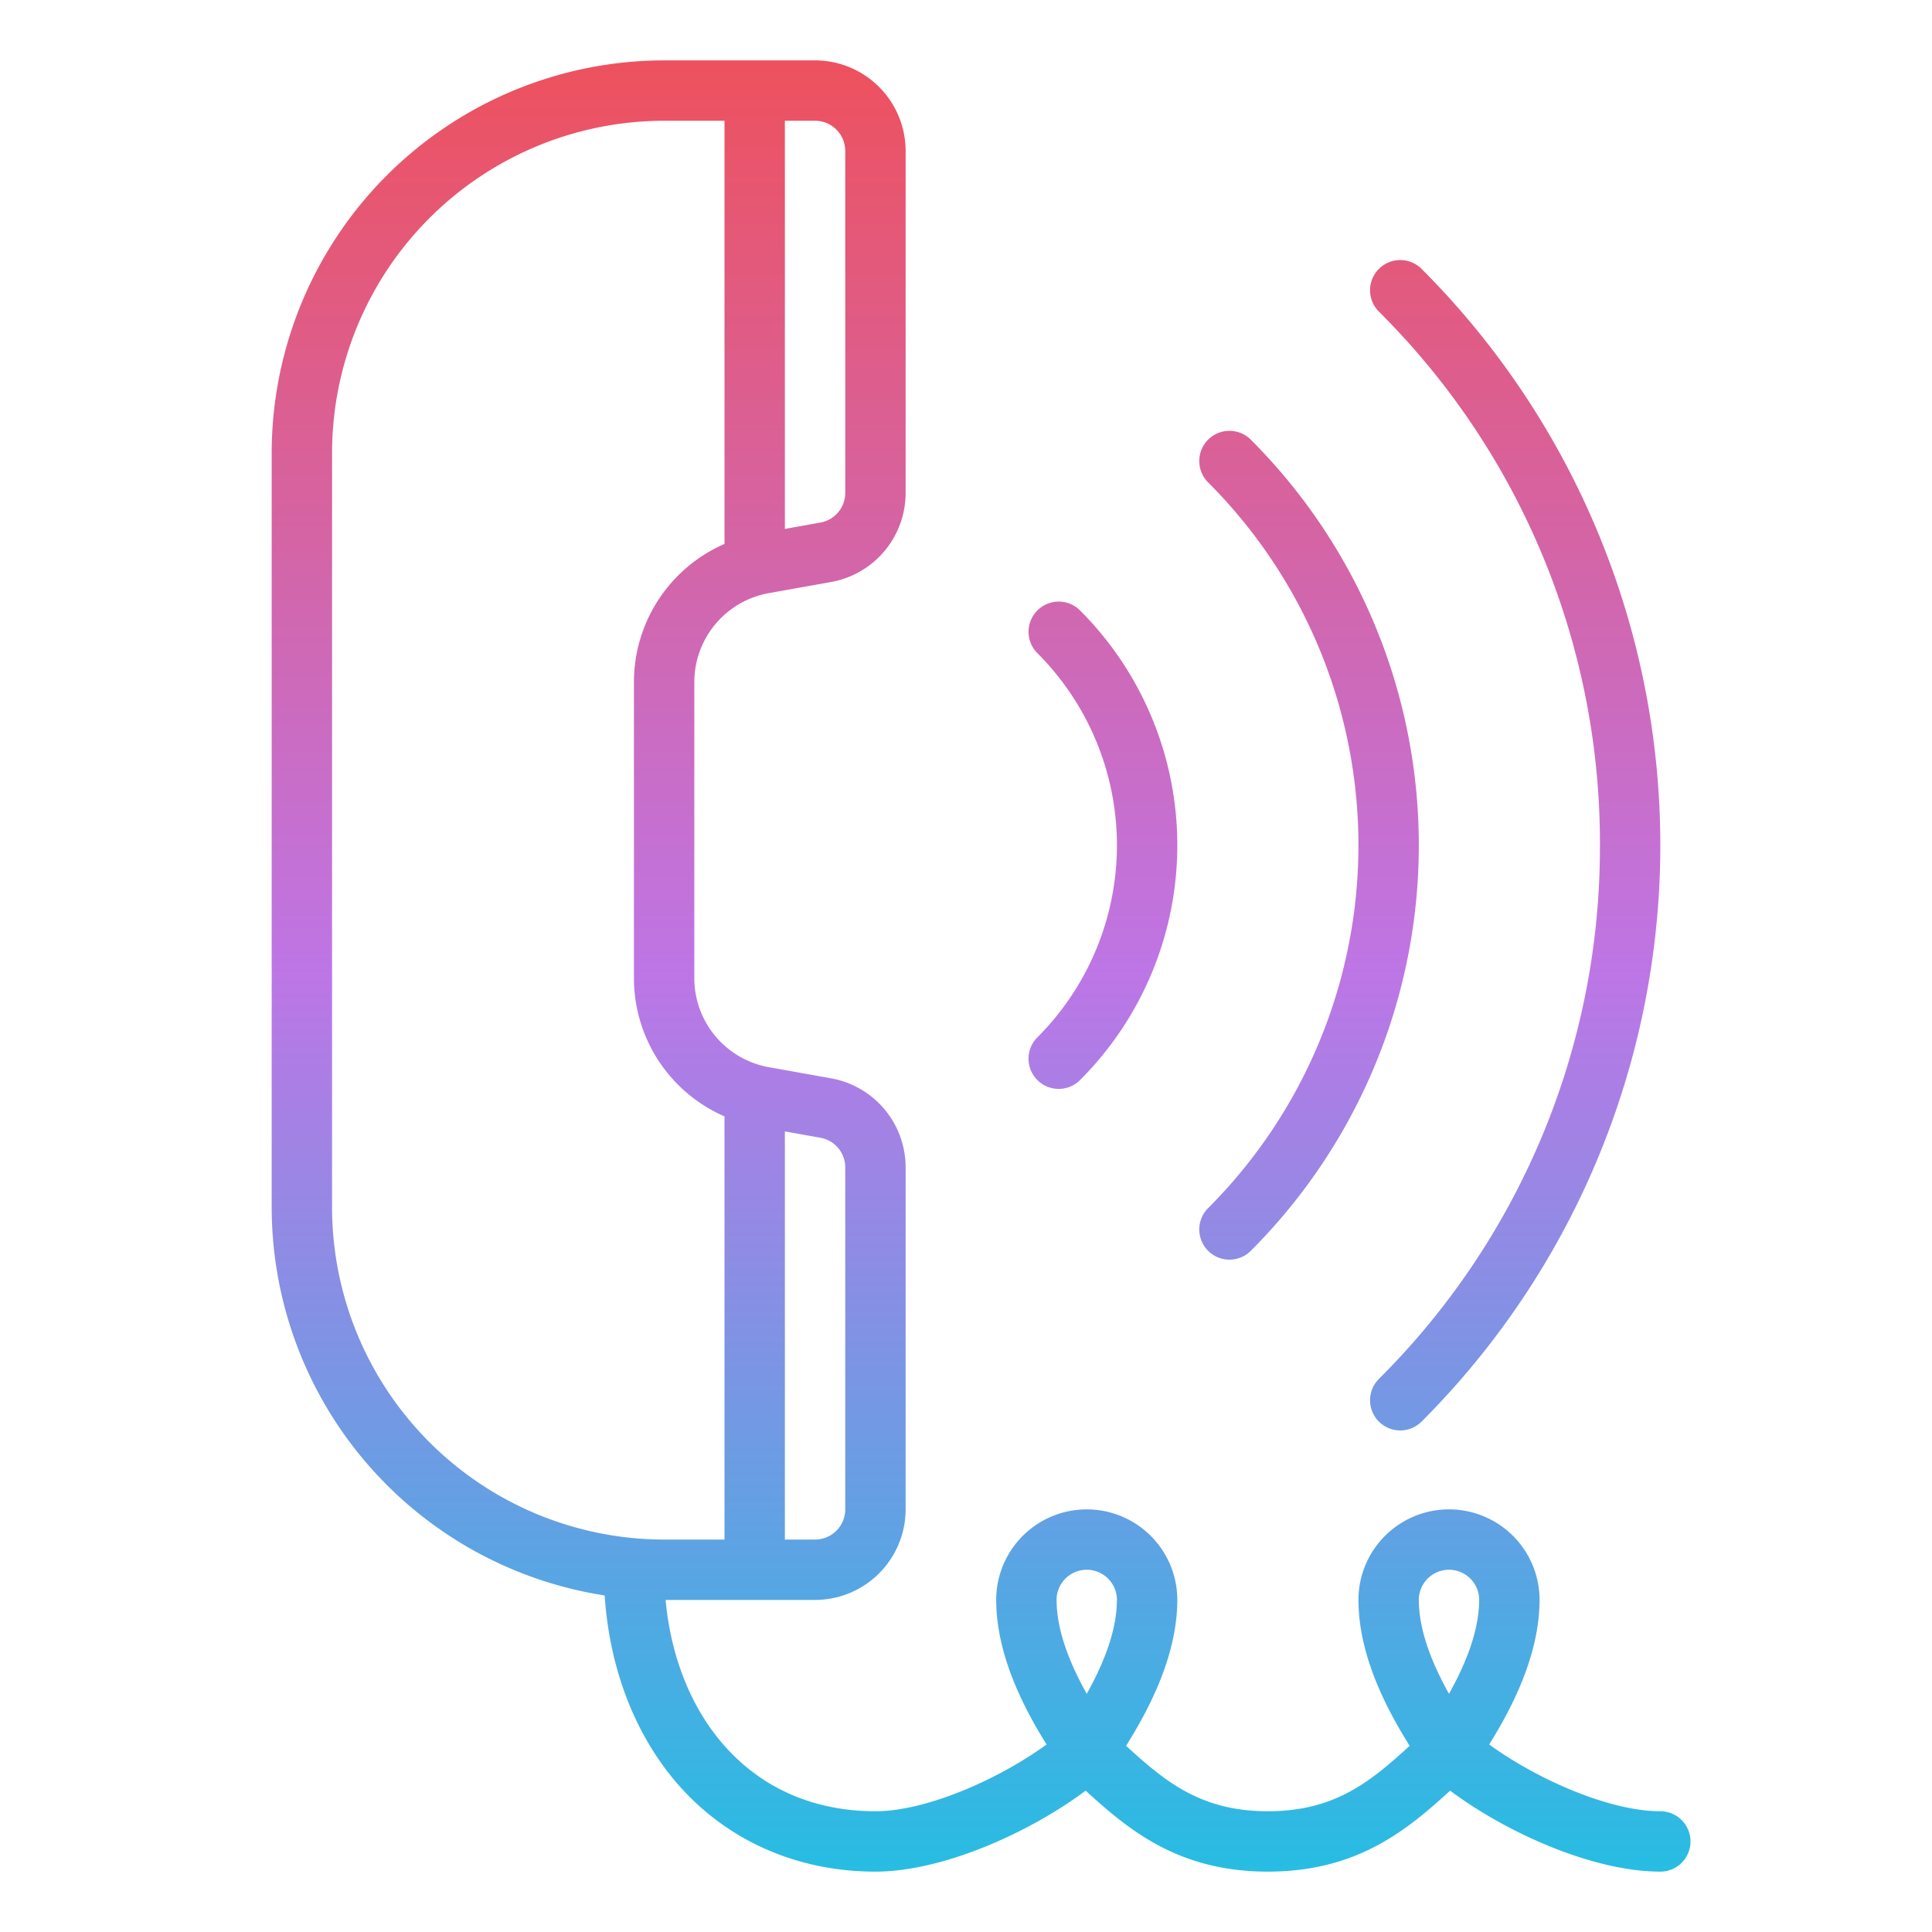 <svg id="Gradient" height="30" viewBox="0 0 512 512" width="30" xmlns="http://www.w3.org/2000/svg" xmlns:xlink="http://www.w3.org/1999/xlink"><linearGradient id="linear-gradient" gradientUnits="userSpaceOnUse" x1="260" x2="260" y1="496" y2="16"><stop offset="0" stop-color="#27bde2"/><stop offset=".5" stop-color="#be75e5"/><stop offset="1" stop-color="#ee515d"/></linearGradient><path d="m440 480c-13.551 0-32.761-8.526-45.353-17.7 5.714-9.155 12.965-22.857 13.327-37.141.021-.385.026-.777.026-1.158a24 24 0 0 0 -48 0c0 .381 0 .773.026 1.158.367 14.474 7.807 28.352 13.554 37.5-10.354 9.441-19.78 17.341-37.58 17.341s-27.226-7.9-37.58-17.338c5.747-9.153 13.187-23.031 13.554-37.5.021-.385.026-.777.026-1.158a24 24 0 0 0 -48 0c0 .381 0 .773.026 1.158.362 14.285 7.612 27.987 13.327 37.141-12.592 9.171-31.802 17.697-45.353 17.697-16.583 0-30.692-6.314-40.8-18.259-8.317-9.825-13.448-23.02-14.814-37.741h39.614a24.027 24.027 0 0 0 24-24v-90.611a23.977 23.977 0 0 0 -19.77-23.624l-16.461-2.948a23.977 23.977 0 0 1 -19.769-23.624v-78.386a23.977 23.977 0 0 1 19.769-23.624l16.462-2.948a23.977 23.977 0 0 0 19.769-23.624v-90.611a24.027 24.027 0 0 0 -24-24h-40a104.118 104.118 0 0 0 -104 104v200a104.164 104.164 0 0 0 88.241 102.808c1.261 19.035 7.794 36.336 18.743 49.271 13.058 15.421 31.886 23.921 53.016 23.921 17.779 0 40.719-10.264 55.7-21.454 11.355 10.339 24.529 21.454 48.3 21.454s36.945-11.115 48.3-21.454c14.981 11.19 37.921 21.454 55.7 21.454a8 8 0 0 0 0-16zm-216-170.611v90.611a8.009 8.009 0 0 1 -8 8h-8v-108.171l9.41 1.685a7.993 7.993 0 0 1 6.59 7.875zm0-269.389v90.611a7.993 7.993 0 0 1 -6.59 7.875l-9.41 1.685v-108.171h8a8.009 8.009 0 0 1 8 8zm-136 280v-200a88.1 88.1 0 0 1 88-88h16v112.146a39.957 39.957 0 0 0 -24 36.661v78.386a39.96 39.96 0 0 0 24 36.662v112.145h-16a88.1 88.1 0 0 1 -88-88zm200 96a8.009 8.009 0 0 1 8 8v.229c-.01.139-.017.278-.02.418-.18 8.332-4 17.108-7.982 24.232-3.982-7.124-7.8-15.9-7.982-24.232 0-.14-.006-.219-.016-.358 0-.1 0-.194 0-.289a8.009 8.009 0 0 1 8-8zm96 0a8.009 8.009 0 0 1 8 8v.229c-.01.139-.017.278-.02.418-.18 8.332-4 17.108-7.982 24.232-3.982-7.124-7.8-15.9-7.982-24.232 0-.14-.006-.219-.016-.358 0-.1 0-.194 0-.289a8.009 8.009 0 0 1 8-8zm-63.837-95.837a135.983 135.983 0 0 0 0-192.326 8 8 0 0 1 11.314-11.314 151.984 151.984 0 0 1 0 214.954 8 8 0 0 1 -11.314-11.314zm103.837-96.163a198.692 198.692 0 0 0 -58.577-141.423 8 8 0 0 1 11.314-11.314 216.009 216.009 0 0 1 0 305.474 8 8 0 0 1 -11.314-11.314 198.692 198.692 0 0 0 58.577-141.423zm-149.089 50.915a72.006 72.006 0 0 0 0-101.83 8 8 0 1 1 11.318-11.31 88.008 88.008 0 0 1 0 124.45 8 8 0 0 1 -11.318-11.31z" fill="url(#linear-gradient)"/></svg>